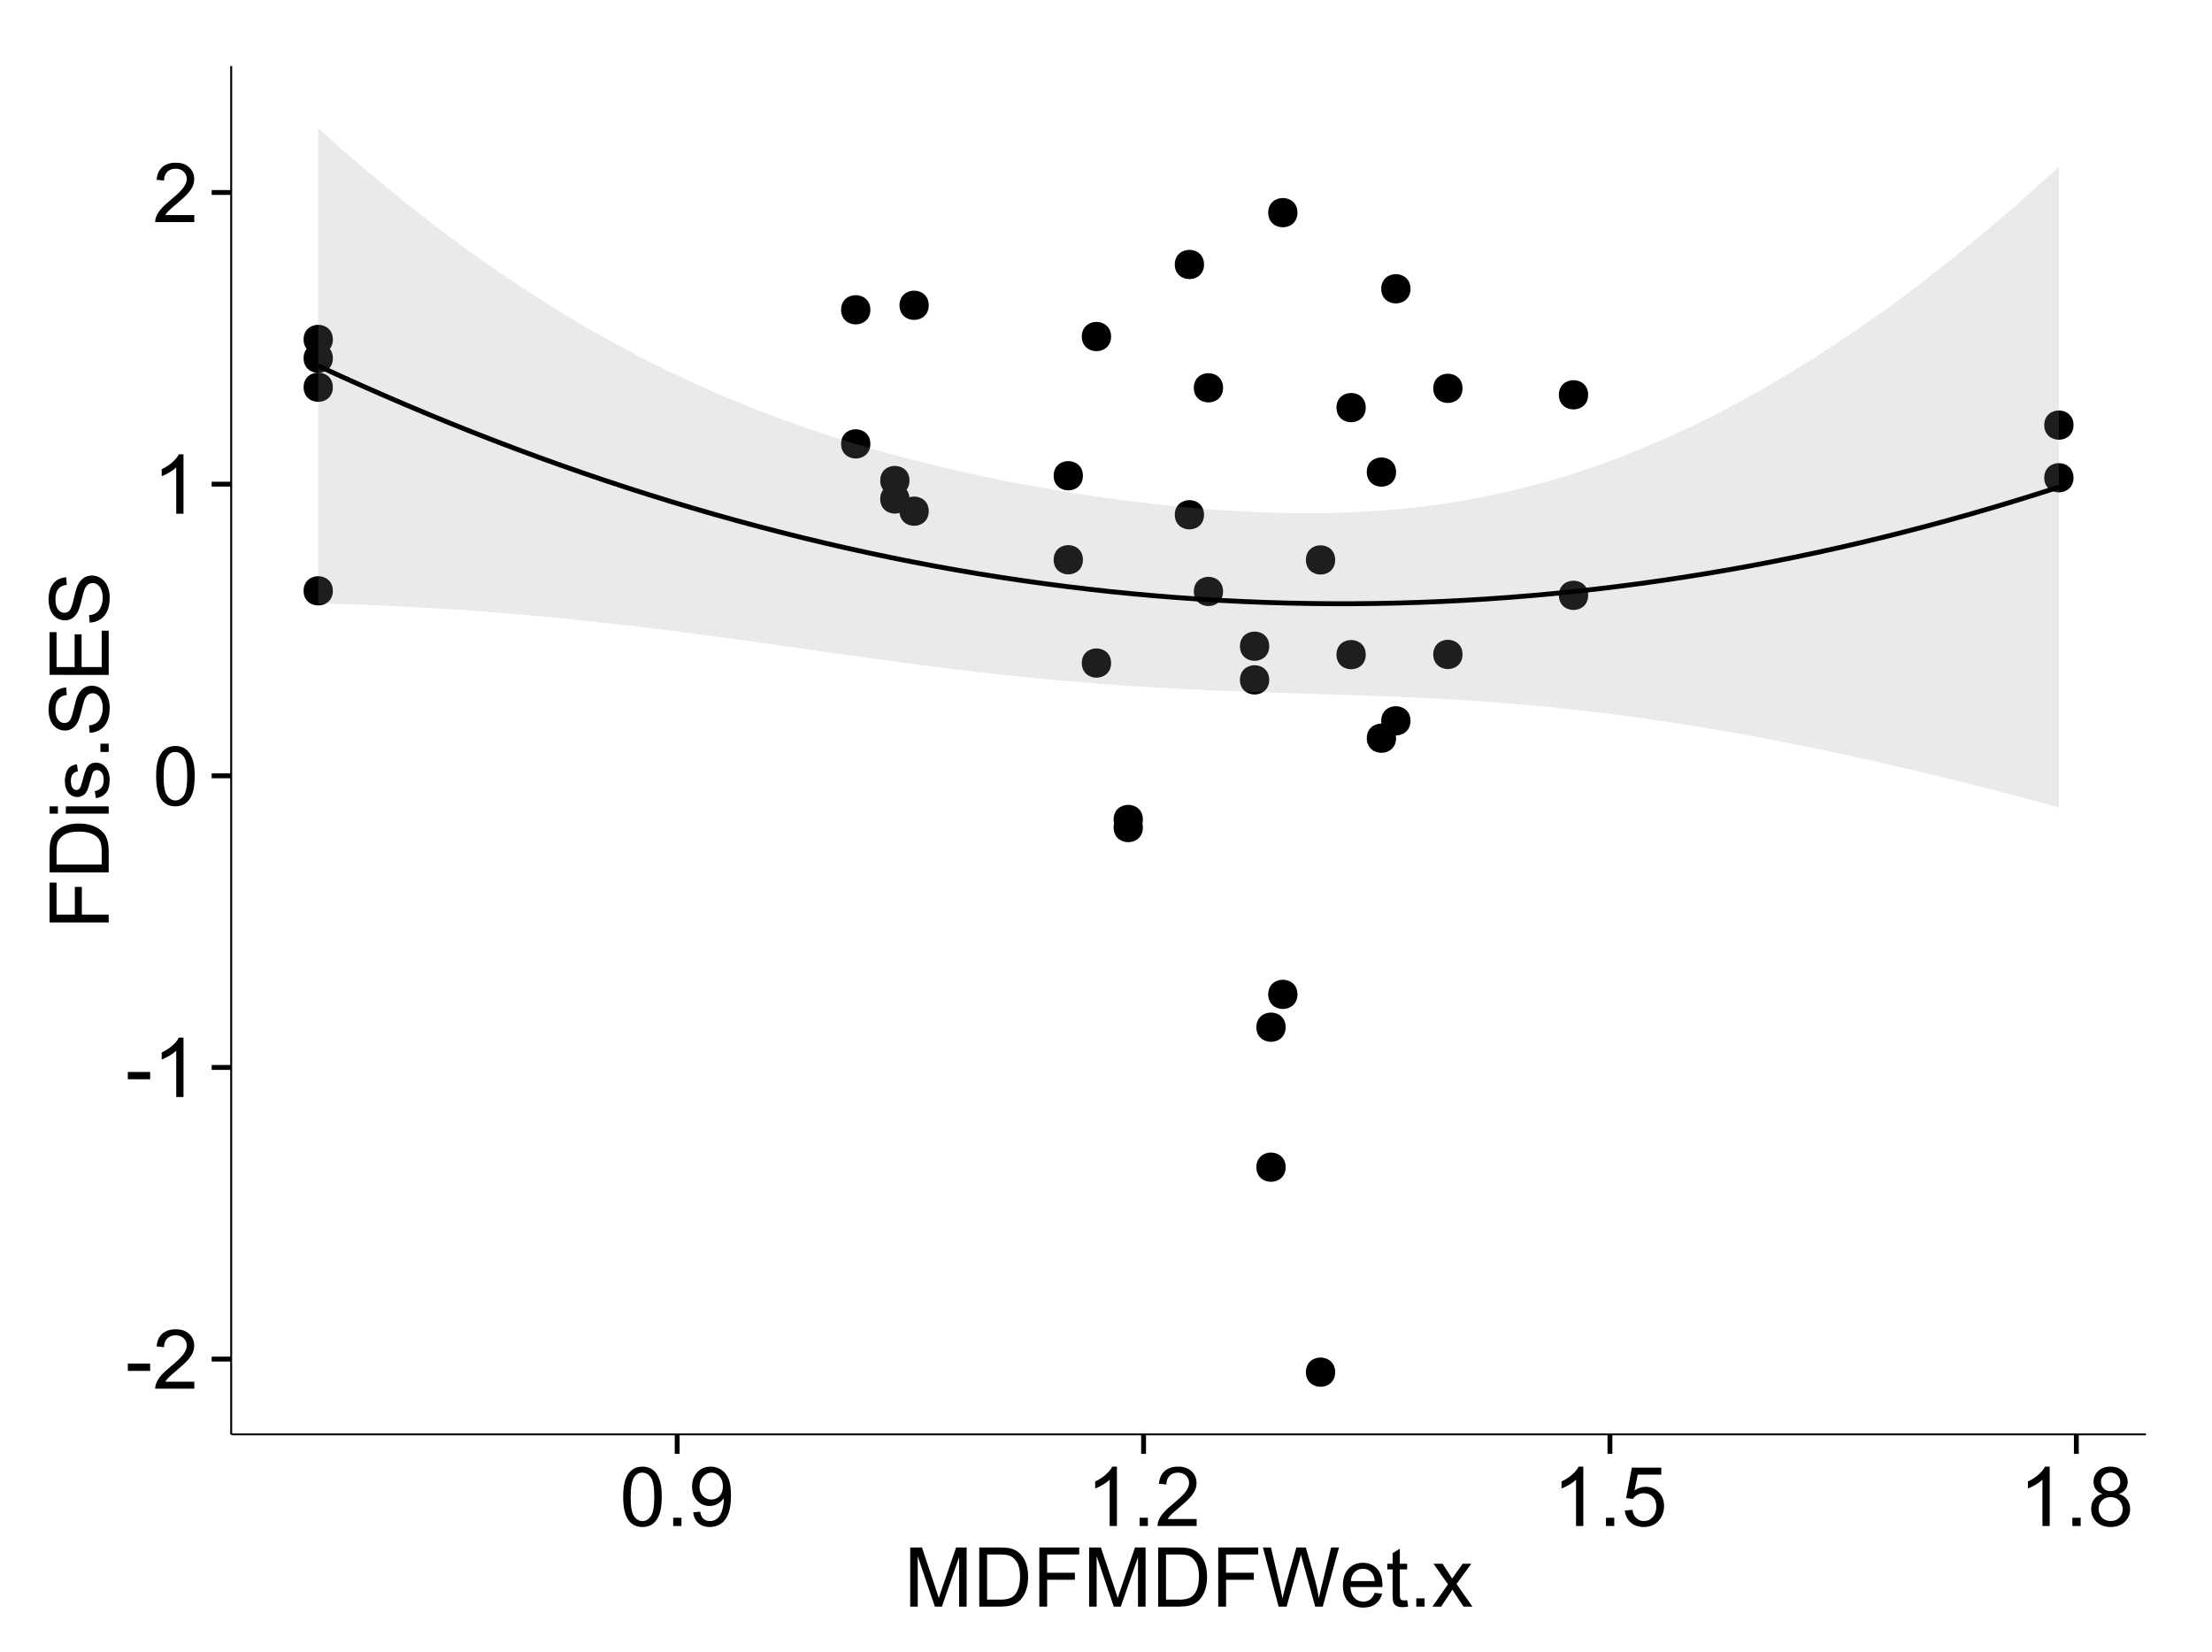 <?xml version="1.0" encoding="UTF-8"?>
<svg xmlns="http://www.w3.org/2000/svg" xmlns:xlink="http://www.w3.org/1999/xlink" width="482pt" height="360pt" viewBox="0 0 482 360" version="1.1">
<defs>
<g>
<symbol overflow="visible" id="glyph0-0">
<path style="stroke:none;" d="M 0.57 -3.867 L 0.57 -5.457 L 5.43 -5.457 L 5.43 -3.867 Z M 0.57 -3.867 "/>
</symbol>
<symbol overflow="visible" id="glyph0-1">
<path style="stroke:none;" d="M 9.062 -1.52 L 9.062 0 L 0.547 0 C 0.531 -0.379 0.594 -0.742 0.73 -1.098 C 0.945 -1.676 1.293 -2.25 1.77 -2.812 C 2.246 -3.375 2.934 -4.023 3.84 -4.766 C 5.238 -5.906 6.188 -6.816 6.68 -7.492 C 7.172 -8.16 7.418 -8.793 7.418 -9.395 C 7.418 -10.02 7.191 -10.551 6.746 -10.98 C 6.293 -11.41 5.711 -11.625 4.992 -11.629 C 4.23 -11.625 3.621 -11.395 3.164 -10.941 C 2.703 -10.48 2.469 -9.848 2.469 -9.043 L 0.844 -9.211 C 0.953 -10.422 1.371 -11.344 2.102 -11.984 C 2.824 -12.617 3.801 -12.938 5.027 -12.938 C 6.262 -12.938 7.238 -12.594 7.961 -11.91 C 8.68 -11.223 9.039 -10.371 9.043 -9.359 C 9.039 -8.84 8.934 -8.336 8.727 -7.84 C 8.512 -7.34 8.164 -6.812 7.676 -6.266 C 7.188 -5.711 6.375 -4.957 5.238 -4 C 4.285 -3.199 3.676 -2.66 3.41 -2.379 C 3.141 -2.094 2.918 -1.805 2.742 -1.52 Z M 9.062 -1.52 "/>
</symbol>
<symbol overflow="visible" id="glyph0-2">
<path style="stroke:none;" d="M 6.707 0 L 5.125 0 L 5.125 -10.082 C 4.742 -9.715 4.242 -9.352 3.625 -8.988 C 3.004 -8.625 2.449 -8.352 1.961 -8.172 L 1.961 -9.703 C 2.844 -10.117 3.617 -10.621 4.281 -11.215 C 4.941 -11.805 5.41 -12.379 5.688 -12.938 L 6.707 -12.938 Z M 6.707 0 "/>
</symbol>
<symbol overflow="visible" id="glyph0-3">
<path style="stroke:none;" d="M 0.746 -6.355 C 0.742 -7.875 0.898 -9.102 1.215 -10.031 C 1.527 -10.961 1.996 -11.676 2.613 -12.18 C 3.23 -12.684 4.008 -12.938 4.949 -12.938 C 5.637 -12.938 6.242 -12.797 6.766 -12.52 C 7.285 -12.238 7.715 -11.836 8.059 -11.316 C 8.395 -10.789 8.664 -10.152 8.859 -9.398 C 9.051 -8.645 9.145 -7.629 9.148 -6.355 C 9.145 -4.84 8.992 -3.617 8.684 -2.691 C 8.371 -1.762 7.906 -1.047 7.289 -0.539 C 6.672 -0.035 5.891 0.215 4.949 0.219 C 3.703 0.215 2.727 -0.227 2.023 -1.117 C 1.168 -2.188 0.742 -3.934 0.746 -6.355 Z M 2.375 -6.355 C 2.371 -4.234 2.621 -2.824 3.117 -2.129 C 3.609 -1.426 4.219 -1.078 4.949 -1.082 C 5.672 -1.078 6.281 -1.43 6.781 -2.137 C 7.273 -2.836 7.523 -4.242 7.523 -6.355 C 7.523 -8.473 7.273 -9.883 6.781 -10.582 C 6.281 -11.277 5.664 -11.625 4.93 -11.629 C 4.199 -11.625 3.621 -11.316 3.191 -10.703 C 2.645 -9.918 2.371 -8.469 2.375 -6.355 Z M 2.375 -6.355 "/>
</symbol>
<symbol overflow="visible" id="glyph0-4">
<path style="stroke:none;" d="M 1.633 0 L 1.633 -1.801 L 3.438 -1.801 L 3.438 0 Z M 1.633 0 "/>
</symbol>
<symbol overflow="visible" id="glyph0-5">
<path style="stroke:none;" d="M 0.984 -2.98 L 2.504 -3.121 C 2.629 -2.402 2.875 -1.883 3.242 -1.562 C 3.602 -1.238 4.07 -1.078 4.641 -1.082 C 5.125 -1.078 5.551 -1.188 5.918 -1.414 C 6.285 -1.633 6.586 -1.934 6.82 -2.309 C 7.055 -2.68 7.25 -3.18 7.41 -3.816 C 7.566 -4.445 7.645 -5.09 7.648 -5.75 C 7.645 -5.812 7.641 -5.918 7.637 -6.062 C 7.316 -5.559 6.887 -5.148 6.34 -4.836 C 5.793 -4.52 5.199 -4.363 4.562 -4.367 C 3.492 -4.363 2.59 -4.75 1.852 -5.527 C 1.113 -6.297 0.742 -7.316 0.746 -8.586 C 0.742 -9.891 1.129 -10.945 1.902 -11.742 C 2.672 -12.539 3.637 -12.938 4.797 -12.938 C 5.633 -12.938 6.398 -12.711 7.098 -12.262 C 7.789 -11.809 8.316 -11.164 8.68 -10.332 C 9.035 -9.492 9.215 -8.285 9.219 -6.707 C 9.215 -5.055 9.039 -3.742 8.684 -2.77 C 8.324 -1.793 7.793 -1.051 7.09 -0.543 C 6.383 -0.035 5.555 0.215 4.605 0.219 C 3.598 0.215 2.773 -0.062 2.137 -0.621 C 1.496 -1.18 1.113 -1.965 0.984 -2.98 Z M 7.461 -8.664 C 7.457 -9.57 7.215 -10.293 6.734 -10.828 C 6.25 -11.359 5.672 -11.625 4.992 -11.629 C 4.289 -11.625 3.676 -11.336 3.156 -10.766 C 2.633 -10.188 2.371 -9.445 2.375 -8.535 C 2.371 -7.711 2.621 -7.043 3.117 -6.535 C 3.609 -6.02 4.219 -5.766 4.949 -5.766 C 5.68 -5.766 6.281 -6.02 6.754 -6.535 C 7.223 -7.043 7.457 -7.754 7.461 -8.664 Z M 7.461 -8.664 "/>
</symbol>
<symbol overflow="visible" id="glyph0-6">
<path style="stroke:none;" d="M 0.746 -3.375 L 2.406 -3.516 C 2.527 -2.707 2.812 -2.098 3.266 -1.691 C 3.711 -1.281 4.254 -1.078 4.887 -1.082 C 5.648 -1.078 6.293 -1.363 6.82 -1.941 C 7.344 -2.512 7.605 -3.273 7.609 -4.227 C 7.605 -5.125 7.352 -5.84 6.848 -6.363 C 6.34 -6.883 5.676 -7.141 4.859 -7.145 C 4.344 -7.141 3.887 -7.027 3.48 -6.797 C 3.07 -6.566 2.746 -6.266 2.516 -5.898 L 1.027 -6.09 L 2.277 -12.711 L 8.684 -12.711 L 8.684 -11.195 L 3.543 -11.195 L 2.848 -7.734 C 3.621 -8.273 4.43 -8.543 5.281 -8.543 C 6.402 -8.543 7.352 -8.152 8.129 -7.371 C 8.898 -6.59 9.285 -5.586 9.289 -4.367 C 9.285 -3.195 8.945 -2.188 8.27 -1.344 C 7.441 -0.301 6.316 0.215 4.887 0.219 C 3.715 0.215 2.758 -0.109 2.016 -0.766 C 1.273 -1.418 0.848 -2.289 0.746 -3.375 Z M 0.746 -3.375 "/>
</symbol>
<symbol overflow="visible" id="glyph0-7">
<path style="stroke:none;" d="M 3.18 -6.988 C 2.52 -7.227 2.035 -7.57 1.723 -8.016 C 1.406 -8.461 1.246 -8.992 1.25 -9.617 C 1.246 -10.551 1.582 -11.34 2.258 -11.98 C 2.93 -12.617 3.828 -12.938 4.949 -12.938 C 6.07 -12.938 6.977 -12.609 7.664 -11.957 C 8.348 -11.301 8.688 -10.504 8.691 -9.57 C 8.688 -8.969 8.531 -8.449 8.219 -8.012 C 7.902 -7.566 7.426 -7.227 6.793 -6.988 C 7.582 -6.727 8.184 -6.309 8.598 -5.738 C 9.008 -5.16 9.215 -4.477 9.219 -3.684 C 9.215 -2.578 8.828 -1.652 8.051 -0.906 C 7.27 -0.156 6.242 0.215 4.977 0.219 C 3.699 0.215 2.676 -0.156 1.898 -0.91 C 1.117 -1.66 0.727 -2.602 0.73 -3.727 C 0.727 -4.562 0.938 -5.262 1.367 -5.832 C 1.789 -6.395 2.395 -6.781 3.18 -6.988 Z M 2.867 -9.668 C 2.863 -9.059 3.059 -8.559 3.453 -8.172 C 3.844 -7.785 4.355 -7.594 4.984 -7.594 C 5.59 -7.594 6.09 -7.785 6.48 -8.168 C 6.871 -8.551 7.066 -9.02 7.066 -9.578 C 7.066 -10.156 6.863 -10.645 6.465 -11.043 C 6.059 -11.438 5.559 -11.637 4.965 -11.637 C 4.359 -11.637 3.859 -11.441 3.465 -11.055 C 3.062 -10.668 2.863 -10.207 2.867 -9.668 Z M 2.355 -3.719 C 2.355 -3.262 2.461 -2.824 2.676 -2.406 C 2.887 -1.98 3.203 -1.652 3.629 -1.426 C 4.047 -1.191 4.504 -1.078 4.992 -1.082 C 5.746 -1.078 6.367 -1.32 6.863 -1.809 C 7.352 -2.293 7.598 -2.91 7.602 -3.664 C 7.598 -4.422 7.344 -5.055 6.84 -5.555 C 6.332 -6.051 5.699 -6.297 4.938 -6.301 C 4.191 -6.297 3.574 -6.051 3.09 -5.562 C 2.598 -5.066 2.355 -4.453 2.355 -3.719 Z M 2.355 -3.719 "/>
</symbol>
<symbol overflow="visible" id="glyph0-8">
<path style="stroke:none;" d="M 1.336 0 L 1.336 -12.883 L 3.902 -12.883 L 6.953 -3.762 C 7.23 -2.91 7.434 -2.273 7.566 -1.855 C 7.711 -2.32 7.941 -3.008 8.254 -3.922 L 11.336 -12.883 L 13.633 -12.883 L 13.633 0 L 11.988 0 L 11.988 -10.785 L 8.242 0 L 6.707 0 L 2.98 -10.969 L 2.98 0 Z M 1.336 0 "/>
</symbol>
<symbol overflow="visible" id="glyph0-9">
<path style="stroke:none;" d="M 1.391 0 L 1.391 -12.883 L 5.828 -12.883 C 6.824 -12.879 7.59 -12.816 8.121 -12.699 C 8.855 -12.527 9.484 -12.223 10.012 -11.777 C 10.688 -11.199 11.195 -10.465 11.535 -9.574 C 11.867 -8.68 12.035 -7.656 12.039 -6.512 C 12.035 -5.531 11.922 -4.664 11.695 -3.91 C 11.469 -3.152 11.176 -2.527 10.816 -2.035 C 10.457 -1.535 10.066 -1.145 9.645 -0.863 C 9.219 -0.574 8.703 -0.359 8.105 -0.219 C 7.504 -0.07 6.816 0 6.039 0 Z M 3.094 -1.52 L 5.844 -1.52 C 6.688 -1.516 7.355 -1.598 7.844 -1.758 C 8.324 -1.914 8.711 -2.137 9 -2.426 C 9.402 -2.828 9.715 -3.371 9.941 -4.055 C 10.164 -4.734 10.277 -5.562 10.281 -6.539 C 10.277 -7.887 10.055 -8.922 9.617 -9.645 C 9.172 -10.367 8.637 -10.852 8.008 -11.102 C 7.547 -11.273 6.812 -11.359 5.801 -11.363 L 3.094 -11.363 Z M 3.094 -1.52 "/>
</symbol>
<symbol overflow="visible" id="glyph0-10">
<path style="stroke:none;" d="M 1.477 0 L 1.477 -12.883 L 10.168 -12.883 L 10.168 -11.363 L 3.18 -11.363 L 3.18 -7.375 L 9.227 -7.375 L 9.227 -5.852 L 3.18 -5.852 L 3.18 0 Z M 1.477 0 "/>
</symbol>
<symbol overflow="visible" id="glyph0-11">
<path style="stroke:none;" d="M 3.641 0 L 0.219 -12.883 L 1.969 -12.883 L 3.93 -4.438 C 4.137 -3.547 4.316 -2.668 4.473 -1.801 C 4.797 -3.176 4.992 -3.973 5.055 -4.184 L 7.508 -12.883 L 9.562 -12.883 L 11.406 -6.363 C 11.867 -4.746 12.203 -3.223 12.41 -1.801 C 12.574 -2.613 12.785 -3.551 13.051 -4.605 L 15.074 -12.883 L 16.789 -12.883 L 13.254 0 L 11.609 0 L 8.895 -9.816 C 8.664 -10.633 8.527 -11.137 8.492 -11.328 C 8.352 -10.734 8.227 -10.23 8.113 -9.816 L 5.379 0 Z M 3.641 0 "/>
</symbol>
<symbol overflow="visible" id="glyph0-12">
<path style="stroke:none;" d="M 7.578 -3.008 L 9.211 -2.805 C 8.953 -1.848 8.473 -1.105 7.777 -0.578 C 7.078 -0.051 6.188 0.211 5.105 0.211 C 3.738 0.211 2.656 -0.207 1.859 -1.051 C 1.055 -1.887 0.656 -3.066 0.66 -4.586 C 0.656 -6.156 1.059 -7.375 1.871 -8.246 C 2.676 -9.109 3.727 -9.543 5.02 -9.547 C 6.266 -9.543 7.285 -9.117 8.078 -8.27 C 8.867 -7.418 9.262 -6.223 9.266 -4.684 C 9.262 -4.586 9.258 -4.445 9.254 -4.262 L 2.293 -4.262 C 2.348 -3.234 2.641 -2.449 3.164 -1.906 C 3.684 -1.359 4.332 -1.09 5.117 -1.09 C 5.691 -1.09 6.188 -1.242 6.598 -1.547 C 7.008 -1.852 7.332 -2.336 7.578 -3.008 Z M 2.383 -5.562 L 7.594 -5.562 C 7.523 -6.344 7.324 -6.934 6.996 -7.328 C 6.492 -7.934 5.836 -8.238 5.035 -8.242 C 4.305 -8.238 3.695 -7.996 3.203 -7.512 C 2.707 -7.027 2.434 -6.375 2.383 -5.562 Z M 2.383 -5.562 "/>
</symbol>
<symbol overflow="visible" id="glyph0-13">
<path style="stroke:none;" d="M 4.641 -1.414 L 4.867 -0.016 C 4.422 0.078 4.023 0.121 3.672 0.125 C 3.098 0.121 2.652 0.035 2.336 -0.148 C 2.02 -0.328 1.797 -0.566 1.668 -0.863 C 1.539 -1.156 1.477 -1.781 1.477 -2.734 L 1.477 -8.102 L 0.316 -8.102 L 0.316 -9.336 L 1.477 -9.336 L 1.477 -11.645 L 3.051 -12.594 L 3.051 -9.336 L 4.641 -9.336 L 4.641 -8.102 L 3.051 -8.102 L 3.051 -2.645 C 3.047 -2.191 3.074 -1.902 3.133 -1.773 C 3.188 -1.645 3.277 -1.543 3.406 -1.465 C 3.527 -1.387 3.707 -1.348 3.945 -1.352 C 4.117 -1.348 4.352 -1.367 4.641 -1.414 Z M 4.641 -1.414 "/>
</symbol>
<symbol overflow="visible" id="glyph0-14">
<path style="stroke:none;" d="M 0.133 0 L 3.543 -4.852 L 0.387 -9.336 L 2.363 -9.336 L 3.797 -7.145 C 4.066 -6.727 4.281 -6.379 4.445 -6.102 C 4.703 -6.484 4.941 -6.828 5.16 -7.129 L 6.734 -9.336 L 8.621 -9.336 L 5.398 -4.938 L 8.867 0 L 6.926 0 L 5.008 -2.898 L 4.5 -3.684 L 2.047 0 Z M 0.133 0 "/>
</symbol>
<symbol overflow="visible" id="glyph1-0">
<path style="stroke:none;" d="M 0 -1.477 L -12.883 -1.477 L -12.883 -10.168 L -11.363 -10.168 L -11.363 -3.184 L -7.375 -3.184 L -7.375 -9.227 L -5.852 -9.227 L -5.852 -3.184 L 0 -3.18 Z M 0 -1.477 "/>
</symbol>
<symbol overflow="visible" id="glyph1-1">
<path style="stroke:none;" d="M 0 -1.391 L -12.883 -1.391 L -12.883 -5.828 C -12.879 -6.828 -12.816 -7.594 -12.699 -8.121 C -12.527 -8.855 -12.223 -9.484 -11.777 -10.012 C -11.199 -10.688 -10.465 -11.195 -9.574 -11.535 C -8.68 -11.867 -7.656 -12.035 -6.512 -12.039 C -5.527 -12.035 -4.66 -11.922 -3.91 -11.695 C -3.152 -11.469 -2.527 -11.176 -2.035 -10.816 C -1.535 -10.457 -1.145 -10.066 -0.863 -9.645 C -0.574 -9.219 -0.359 -8.703 -0.219 -8.105 C -0.07 -7.504 0 -6.816 0 -6.039 Z M -1.52 -3.094 L -1.52 -5.844 C -1.516 -6.688 -1.598 -7.355 -1.758 -7.844 C -1.914 -8.324 -2.137 -8.711 -2.426 -9 C -2.828 -9.402 -3.371 -9.715 -4.055 -9.941 C -4.734 -10.164 -5.562 -10.277 -6.539 -10.281 C -7.887 -10.277 -8.922 -10.055 -9.645 -9.617 C -10.367 -9.172 -10.852 -8.637 -11.102 -8.008 C -11.273 -7.547 -11.359 -6.812 -11.363 -5.801 L -11.363 -3.094 Z M -1.52 -3.094 "/>
</symbol>
<symbol overflow="visible" id="glyph1-2">
<path style="stroke:none;" d="M -11.066 -1.195 L -12.883 -1.195 L -12.883 -2.777 L -11.066 -2.777 Z M 0 -1.195 L -9.336 -1.195 L -9.336 -2.777 L 0 -2.777 Z M 0 -1.195 "/>
</symbol>
<symbol overflow="visible" id="glyph1-3">
<path style="stroke:none;" d="M -2.785 -0.555 L -3.031 -2.117 C -2.402 -2.203 -1.922 -2.449 -1.59 -2.852 C -1.254 -3.25 -1.09 -3.812 -1.09 -4.535 C -1.09 -5.262 -1.234 -5.801 -1.531 -6.152 C -1.824 -6.504 -2.172 -6.68 -2.574 -6.68 C -2.926 -6.68 -3.207 -6.523 -3.418 -6.215 C -3.555 -5.996 -3.734 -5.457 -3.953 -4.598 C -4.246 -3.434 -4.5 -2.629 -4.715 -2.184 C -4.926 -1.734 -5.223 -1.395 -5.602 -1.164 C -5.98 -0.93 -6.398 -0.812 -6.855 -0.816 C -7.27 -0.812 -7.652 -0.91 -8.012 -1.102 C -8.363 -1.293 -8.66 -1.551 -8.895 -1.883 C -9.074 -2.125 -9.227 -2.461 -9.355 -2.887 C -9.48 -3.309 -9.543 -3.766 -9.547 -4.254 C -9.543 -4.984 -9.438 -5.625 -9.23 -6.184 C -9.016 -6.734 -8.73 -7.145 -8.371 -7.41 C -8.008 -7.672 -7.527 -7.852 -6.926 -7.953 L -6.715 -6.406 C -7.195 -6.332 -7.57 -6.129 -7.84 -5.797 C -8.105 -5.457 -8.238 -4.98 -8.242 -4.367 C -8.238 -3.637 -8.117 -3.121 -7.883 -2.812 C -7.641 -2.5 -7.359 -2.344 -7.039 -2.348 C -6.832 -2.344 -6.648 -2.406 -6.484 -2.539 C -6.312 -2.664 -6.172 -2.867 -6.062 -3.148 C -6.004 -3.301 -5.871 -3.766 -5.66 -4.543 C -5.359 -5.66 -5.113 -6.441 -4.926 -6.887 C -4.734 -7.324 -4.457 -7.672 -4.094 -7.926 C -3.73 -8.176 -3.281 -8.301 -2.742 -8.305 C -2.211 -8.301 -1.711 -8.148 -1.25 -7.844 C -0.781 -7.535 -0.422 -7.09 -0.172 -6.512 C 0.086 -5.926 0.211 -5.27 0.211 -4.543 C 0.211 -3.328 -0.039 -2.406 -0.543 -1.77 C -1.047 -1.133 -1.793 -0.727 -2.785 -0.555 Z M -2.785 -0.555 "/>
</symbol>
<symbol overflow="visible" id="glyph1-4">
<path style="stroke:none;" d="M 0 -1.633 L -1.801 -1.633 L -1.801 -3.438 L 0 -3.438 Z M 0 -1.633 "/>
</symbol>
<symbol overflow="visible" id="glyph1-5">
<path style="stroke:none;" d="M -4.141 -0.809 L -4.281 -2.418 C -3.633 -2.492 -3.102 -2.668 -2.691 -2.949 C -2.277 -3.223 -1.945 -3.656 -1.691 -4.246 C -1.434 -4.828 -1.305 -5.488 -1.309 -6.223 C -1.305 -6.871 -1.402 -7.445 -1.598 -7.945 C -1.789 -8.441 -2.055 -8.809 -2.395 -9.055 C -2.727 -9.297 -3.094 -9.422 -3.496 -9.422 C -3.898 -9.422 -4.25 -9.305 -4.555 -9.07 C -4.852 -8.836 -5.105 -8.449 -5.316 -7.91 C -5.449 -7.562 -5.66 -6.797 -5.945 -5.613 C -6.227 -4.43 -6.496 -3.602 -6.75 -3.129 C -7.07 -2.512 -7.469 -2.051 -7.949 -1.754 C -8.422 -1.449 -8.957 -1.301 -9.555 -1.301 C -10.203 -1.301 -10.812 -1.484 -11.379 -1.855 C -11.941 -2.223 -12.367 -2.762 -12.664 -3.473 C -12.953 -4.18 -13.102 -4.969 -13.105 -5.836 C -13.102 -6.789 -12.945 -7.629 -12.641 -8.363 C -12.328 -9.09 -11.879 -9.652 -11.285 -10.043 C -10.688 -10.434 -10.008 -10.645 -9.254 -10.68 L -9.133 -9.043 C -9.941 -8.953 -10.555 -8.656 -10.977 -8.152 C -11.391 -7.641 -11.602 -6.895 -11.602 -5.906 C -11.602 -4.875 -11.41 -4.121 -11.035 -3.652 C -10.652 -3.176 -10.199 -2.941 -9.668 -2.945 C -9.203 -2.941 -8.82 -3.109 -8.523 -3.445 C -8.223 -3.773 -7.918 -4.629 -7.605 -6.016 C -7.293 -7.398 -7.02 -8.348 -6.785 -8.867 C -6.438 -9.613 -5.996 -10.168 -5.469 -10.527 C -4.938 -10.883 -4.328 -11.062 -3.637 -11.066 C -2.949 -11.062 -2.305 -10.867 -1.699 -10.477 C -1.09 -10.082 -0.617 -9.516 -0.285 -8.781 C 0.051 -8.043 0.215 -7.215 0.219 -6.301 C 0.215 -5.133 0.051 -4.156 -0.289 -3.371 C -0.625 -2.578 -1.137 -1.961 -1.824 -1.516 C -2.504 -1.066 -3.277 -0.832 -4.141 -0.809 Z M -4.141 -0.809 "/>
</symbol>
<symbol overflow="visible" id="glyph1-6">
<path style="stroke:none;" d="M 0 -1.422 L -12.883 -1.426 L -12.883 -10.742 L -11.363 -10.742 L -11.363 -3.129 L -7.418 -3.129 L -7.418 -10.258 L -5.906 -10.258 L -5.906 -3.129 L -1.52 -3.129 L -1.52 -11.039 L 0 -11.039 Z M 0 -1.422 "/>
</symbol>
</g>
<clipPath id="clip1">
  <path d="M 50.375 14.398 L 468.598 14.398 L 468.598 313.531 L 50.375 313.531 Z M 50.375 14.398 "/>
</clipPath>
</defs>
<g id="surface4036">
<rect x="0" y="0" width="482" height="360" style="fill:rgb(100%,100%,100%);fill-opacity:1;stroke:none;"/>
<rect x="0" y="0" width="482" height="360" style="fill:rgb(100%,100%,100%);fill-opacity:1;stroke:none;"/>
<path style="fill:none;stroke-width:1.063;stroke-linecap:round;stroke-linejoin:round;stroke:rgb(100%,100%,100%);stroke-opacity:1;stroke-miterlimit:10;" d="M 0 360 L 482 360 L 482 0 L 0 0 Z M 0 360 "/>
<g clip-path="url(#clip1)" clip-rule="nonzero">
<path style=" stroke:none;fill-rule:nonzero;fill:rgb(100%,100%,100%);fill-opacity:1;" d="M 50.375 312.531 L 467.598 312.531 L 467.598 14.398 L 50.375 14.398 Z M 50.375 312.531 "/>
<path style=" stroke:none;fill-rule:nonzero;fill:rgb(0%,0%,0%);fill-opacity:1;" d="M 279.082 223.816 C 279.082 226.652 274.828 226.652 274.828 223.816 C 274.828 220.984 279.082 220.984 279.082 223.816 "/>
<path style=" stroke:none;fill-rule:nonzero;fill:rgb(0%,0%,0%);fill-opacity:1;" d="M 71.469 73.961 C 71.469 76.797 67.215 76.797 67.215 73.961 C 67.215 71.125 71.469 71.125 71.469 73.961 "/>
<path style=" stroke:none;fill-rule:nonzero;fill:rgb(0%,0%,0%);fill-opacity:1;" d="M 241.047 144.473 C 241.047 147.309 236.793 147.309 236.793 144.473 C 236.793 141.637 241.047 141.637 241.047 144.473 "/>
<path style=" stroke:none;fill-rule:nonzero;fill:rgb(0%,0%,0%);fill-opacity:1;" d="M 71.469 78.062 C 71.469 80.895 67.215 80.895 67.215 78.062 C 67.215 75.227 71.469 75.227 71.469 78.062 "/>
<path style=" stroke:none;fill-rule:nonzero;fill:rgb(0%,0%,0%);fill-opacity:1;" d="M 344.996 86.027 C 344.996 88.859 340.742 88.859 340.742 86.027 C 340.742 83.191 344.996 83.191 344.996 86.027 "/>
<path style=" stroke:none;fill-rule:nonzero;fill:rgb(0%,0%,0%);fill-opacity:1;" d="M 188.594 96.723 C 188.594 99.555 184.34 99.555 184.34 96.723 C 184.34 93.887 188.594 93.887 188.594 96.723 "/>
<path style=" stroke:none;fill-rule:nonzero;fill:rgb(0%,0%,0%);fill-opacity:1;" d="M 188.594 67.496 C 188.594 70.332 184.34 70.332 184.34 67.496 C 184.34 64.664 188.594 64.664 188.594 67.496 "/>
<path style=" stroke:none;fill-rule:nonzero;fill:rgb(0%,0%,0%);fill-opacity:1;" d="M 281.66 216.664 C 281.66 219.5 277.406 219.5 277.406 216.664 C 277.406 213.828 281.66 213.828 281.66 216.664 "/>
<path style=" stroke:none;fill-rule:nonzero;fill:rgb(0%,0%,0%);fill-opacity:1;" d="M 281.66 46.336 C 281.66 49.172 277.406 49.172 277.406 46.336 C 277.406 43.5 281.66 43.5 281.66 46.336 "/>
<path style=" stroke:none;fill-rule:nonzero;fill:rgb(0%,0%,0%);fill-opacity:1;" d="M 247.973 180.316 C 247.973 183.152 243.723 183.152 243.723 180.316 C 243.723 177.48 247.973 177.48 247.973 180.316 "/>
<path style=" stroke:none;fill-rule:nonzero;fill:rgb(0%,0%,0%);fill-opacity:1;" d="M 261.301 112.164 C 261.301 114.996 257.051 114.996 257.051 112.164 C 257.051 109.328 261.301 109.328 261.301 112.164 "/>
<path style=" stroke:none;fill-rule:nonzero;fill:rgb(0%,0%,0%);fill-opacity:1;" d="M 261.301 57.629 C 261.301 60.465 257.051 60.465 257.051 57.629 C 257.051 54.793 261.301 54.793 261.301 57.629 "/>
<path style=" stroke:none;fill-rule:nonzero;fill:rgb(0%,0%,0%);fill-opacity:1;" d="M 306.289 62.922 C 306.289 65.758 302.035 65.758 302.035 62.922 C 302.035 60.086 306.289 60.086 306.289 62.922 "/>
<path style=" stroke:none;fill-rule:nonzero;fill:rgb(0%,0%,0%);fill-opacity:1;" d="M 234.906 103.66 C 234.906 106.492 230.656 106.492 230.656 103.66 C 230.656 100.824 234.906 100.824 234.906 103.66 "/>
<path style=" stroke:none;fill-rule:nonzero;fill:rgb(0%,0%,0%);fill-opacity:1;" d="M 234.906 121.965 C 234.906 124.801 230.656 124.801 230.656 121.965 C 230.656 119.133 234.906 119.133 234.906 121.965 "/>
<path style=" stroke:none;fill-rule:nonzero;fill:rgb(0%,0%,0%);fill-opacity:1;" d="M 450.762 92.625 C 450.762 95.461 446.508 95.461 446.508 92.625 C 446.508 89.793 450.762 89.793 450.762 92.625 "/>
<path style=" stroke:none;fill-rule:nonzero;fill:rgb(0%,0%,0%);fill-opacity:1;" d="M 450.762 104.102 C 450.762 106.938 446.508 106.938 446.508 104.102 C 446.508 101.266 450.762 101.266 450.762 104.102 "/>
<path style=" stroke:none;fill-rule:nonzero;fill:rgb(0%,0%,0%);fill-opacity:1;" d="M 344.996 129.715 C 344.996 132.551 340.742 132.551 340.742 129.715 C 340.742 126.883 344.996 126.883 344.996 129.715 "/>
<path style=" stroke:none;fill-rule:nonzero;fill:rgb(0%,0%,0%);fill-opacity:1;" d="M 306.289 157.062 C 306.289 159.898 302.035 159.898 302.035 157.062 C 302.035 154.23 306.289 154.23 306.289 157.062 "/>
<path style=" stroke:none;fill-rule:nonzero;fill:rgb(0%,0%,0%);fill-opacity:1;" d="M 247.973 178.555 C 247.973 181.391 243.723 181.391 243.723 178.555 C 243.723 175.723 247.973 175.723 247.973 178.555 "/>
<path style=" stroke:none;fill-rule:nonzero;fill:rgb(0%,0%,0%);fill-opacity:1;" d="M 241.047 73.328 C 241.047 76.164 236.793 76.164 236.793 73.328 C 236.793 70.496 241.047 70.496 241.047 73.328 "/>
<path style=" stroke:none;fill-rule:nonzero;fill:rgb(0%,0%,0%);fill-opacity:1;" d="M 279.082 254.32 C 279.082 257.156 274.828 257.156 274.828 254.32 C 274.828 251.488 279.082 251.488 279.082 254.32 "/>
<path style=" stroke:none;fill-rule:nonzero;fill:rgb(0%,0%,0%);fill-opacity:1;" d="M 71.469 84.379 C 71.469 87.215 67.215 87.215 67.215 84.379 C 67.215 81.543 71.469 81.543 71.469 84.379 "/>
<path style=" stroke:none;fill-rule:nonzero;fill:rgb(0%,0%,0%);fill-opacity:1;" d="M 71.469 128.738 C 71.469 131.57 67.215 131.57 67.215 128.738 C 67.215 125.902 71.469 125.902 71.469 128.738 "/>
<path style=" stroke:none;fill-rule:nonzero;fill:rgb(0%,0%,0%);fill-opacity:1;" d="M 289.875 298.98 C 289.875 301.816 285.621 301.816 285.621 298.98 C 285.621 296.148 289.875 296.148 289.875 298.98 "/>
<path style=" stroke:none;fill-rule:nonzero;fill:rgb(0%,0%,0%);fill-opacity:1;" d="M 289.875 122.004 C 289.875 124.836 285.621 124.836 285.621 122.004 C 285.621 119.168 289.875 119.168 289.875 122.004 "/>
<path style=" stroke:none;fill-rule:nonzero;fill:rgb(0%,0%,0%);fill-opacity:1;" d="M 317.621 84.617 C 317.621 87.449 313.371 87.449 313.371 84.617 C 313.371 81.781 317.621 81.781 317.621 84.617 "/>
<path style=" stroke:none;fill-rule:nonzero;fill:rgb(0%,0%,0%);fill-opacity:1;" d="M 317.621 142.594 C 317.621 145.426 313.371 145.426 313.371 142.594 C 313.371 139.758 317.621 139.758 317.621 142.594 "/>
<path style=" stroke:none;fill-rule:nonzero;fill:rgb(0%,0%,0%);fill-opacity:1;" d="M 303.145 102.859 C 303.145 105.691 298.895 105.691 298.895 102.859 C 298.895 100.023 303.145 100.023 303.145 102.859 "/>
<path style=" stroke:none;fill-rule:nonzero;fill:rgb(0%,0%,0%);fill-opacity:1;" d="M 303.145 160.848 C 303.145 163.68 298.895 163.68 298.895 160.848 C 298.895 158.012 303.145 158.012 303.145 160.848 "/>
<path style=" stroke:none;fill-rule:nonzero;fill:rgb(0%,0%,0%);fill-opacity:1;" d="M 275.504 148.141 C 275.504 150.973 271.25 150.973 271.25 148.141 C 271.25 145.305 275.504 145.305 275.504 148.141 "/>
<path style=" stroke:none;fill-rule:nonzero;fill:rgb(0%,0%,0%);fill-opacity:1;" d="M 275.504 140.801 C 275.504 143.637 271.25 143.637 271.25 140.801 C 271.25 137.969 275.504 137.969 275.504 140.801 "/>
<path style=" stroke:none;fill-rule:nonzero;fill:rgb(0%,0%,0%);fill-opacity:1;" d="M 296.535 88.812 C 296.535 91.648 292.285 91.648 292.285 88.812 C 292.285 85.98 296.535 85.98 296.535 88.812 "/>
<path style=" stroke:none;fill-rule:nonzero;fill:rgb(0%,0%,0%);fill-opacity:1;" d="M 296.535 142.641 C 296.535 145.473 292.285 145.473 292.285 142.641 C 292.285 139.805 296.535 139.805 296.535 142.641 "/>
<path style=" stroke:none;fill-rule:nonzero;fill:rgb(0%,0%,0%);fill-opacity:1;" d="M 265.445 84.5 C 265.445 87.332 261.195 87.332 261.195 84.5 C 261.195 81.664 265.445 81.664 265.445 84.5 "/>
<path style=" stroke:none;fill-rule:nonzero;fill:rgb(0%,0%,0%);fill-opacity:1;" d="M 265.445 128.875 C 265.445 131.711 261.195 131.711 261.195 128.875 C 261.195 126.039 265.445 126.039 265.445 128.875 "/>
<path style=" stroke:none;fill-rule:nonzero;fill:rgb(0%,0%,0%);fill-opacity:1;" d="M 201.312 66.523 C 201.312 69.355 197.062 69.355 197.062 66.523 C 197.062 63.688 201.312 63.688 201.312 66.523 "/>
<path style=" stroke:none;fill-rule:nonzero;fill:rgb(0%,0%,0%);fill-opacity:1;" d="M 201.312 111.383 C 201.312 114.219 197.062 114.219 197.062 111.383 C 197.062 108.551 201.312 108.551 201.312 111.383 "/>
<path style=" stroke:none;fill-rule:nonzero;fill:rgb(0%,0%,0%);fill-opacity:1;" d="M 197.117 108.727 C 197.117 111.562 192.863 111.562 192.863 108.727 C 192.863 105.891 197.117 105.891 197.117 108.727 "/>
<path style=" stroke:none;fill-rule:nonzero;fill:rgb(0%,0%,0%);fill-opacity:1;" d="M 197.117 104.699 C 197.117 107.535 192.863 107.535 192.863 104.699 C 192.863 101.867 197.117 101.867 197.117 104.699 "/>
<path style=" stroke:none;fill-rule:nonzero;fill:rgb(0%,0%,0%);fill-opacity:1;" d="M 280.145 223.816 C 280.145 228.07 273.766 228.07 273.766 223.816 C 273.766 219.566 280.145 219.566 280.145 223.816 "/>
<path style=" stroke:none;fill-rule:nonzero;fill:rgb(0%,0%,0%);fill-opacity:1;" d="M 72.531 73.961 C 72.531 78.215 66.152 78.215 66.152 73.961 C 66.152 69.711 72.531 69.711 72.531 73.961 "/>
<path style=" stroke:none;fill-rule:nonzero;fill:rgb(0%,0%,0%);fill-opacity:1;" d="M 242.109 144.473 C 242.109 148.727 235.73 148.727 235.73 144.473 C 235.73 140.223 242.109 140.223 242.109 144.473 "/>
<path style=" stroke:none;fill-rule:nonzero;fill:rgb(0%,0%,0%);fill-opacity:1;" d="M 72.531 78.062 C 72.531 82.312 66.152 82.312 66.152 78.062 C 66.152 73.809 72.531 73.809 72.531 78.062 "/>
<path style=" stroke:none;fill-rule:nonzero;fill:rgb(0%,0%,0%);fill-opacity:1;" d="M 346.059 86.027 C 346.059 90.277 339.68 90.277 339.68 86.027 C 339.68 81.773 346.059 81.773 346.059 86.027 "/>
<path style=" stroke:none;fill-rule:nonzero;fill:rgb(0%,0%,0%);fill-opacity:1;" d="M 189.656 96.723 C 189.656 100.973 183.277 100.973 183.277 96.723 C 183.277 92.469 189.656 92.469 189.656 96.723 "/>
<path style=" stroke:none;fill-rule:nonzero;fill:rgb(0%,0%,0%);fill-opacity:1;" d="M 189.656 67.496 C 189.656 71.75 183.277 71.75 183.277 67.496 C 183.277 63.246 189.656 63.246 189.656 67.496 "/>
<path style=" stroke:none;fill-rule:nonzero;fill:rgb(0%,0%,0%);fill-opacity:1;" d="M 282.723 216.664 C 282.723 220.914 276.344 220.914 276.344 216.664 C 276.344 212.41 282.723 212.41 282.723 216.664 "/>
<path style=" stroke:none;fill-rule:nonzero;fill:rgb(0%,0%,0%);fill-opacity:1;" d="M 282.723 46.336 C 282.723 50.586 276.344 50.586 276.344 46.336 C 276.344 42.082 282.723 42.082 282.723 46.336 "/>
<path style=" stroke:none;fill-rule:nonzero;fill:rgb(0%,0%,0%);fill-opacity:1;" d="M 249.035 180.316 C 249.035 184.57 242.66 184.57 242.66 180.316 C 242.66 176.066 249.035 176.066 249.035 180.316 "/>
<path style=" stroke:none;fill-rule:nonzero;fill:rgb(0%,0%,0%);fill-opacity:1;" d="M 262.363 112.164 C 262.363 116.414 255.988 116.414 255.988 112.164 C 255.988 107.91 262.363 107.91 262.363 112.164 "/>
<path style=" stroke:none;fill-rule:nonzero;fill:rgb(0%,0%,0%);fill-opacity:1;" d="M 262.363 57.629 C 262.363 61.879 255.988 61.879 255.988 57.629 C 255.988 53.375 262.363 53.375 262.363 57.629 "/>
<path style=" stroke:none;fill-rule:nonzero;fill:rgb(0%,0%,0%);fill-opacity:1;" d="M 307.352 62.922 C 307.352 67.176 300.973 67.176 300.973 62.922 C 300.973 58.672 307.352 58.672 307.352 62.922 "/>
<path style=" stroke:none;fill-rule:nonzero;fill:rgb(0%,0%,0%);fill-opacity:1;" d="M 235.973 103.66 C 235.973 107.91 229.594 107.91 229.594 103.66 C 229.594 99.406 235.973 99.406 235.973 103.66 "/>
<path style=" stroke:none;fill-rule:nonzero;fill:rgb(0%,0%,0%);fill-opacity:1;" d="M 235.973 121.965 C 235.973 126.219 229.594 126.219 229.594 121.965 C 229.594 117.715 235.973 117.715 235.973 121.965 "/>
<path style=" stroke:none;fill-rule:nonzero;fill:rgb(0%,0%,0%);fill-opacity:1;" d="M 451.824 92.625 C 451.824 96.879 445.445 96.879 445.445 92.625 C 445.445 88.375 451.824 88.375 451.824 92.625 "/>
<path style=" stroke:none;fill-rule:nonzero;fill:rgb(0%,0%,0%);fill-opacity:1;" d="M 451.824 104.102 C 451.824 108.355 445.445 108.355 445.445 104.102 C 445.445 99.852 451.824 99.852 451.824 104.102 "/>
<path style=" stroke:none;fill-rule:nonzero;fill:rgb(0%,0%,0%);fill-opacity:1;" d="M 346.059 129.715 C 346.059 133.969 339.68 133.969 339.68 129.715 C 339.68 125.465 346.059 125.465 346.059 129.715 "/>
<path style=" stroke:none;fill-rule:nonzero;fill:rgb(0%,0%,0%);fill-opacity:1;" d="M 307.352 157.062 C 307.352 161.316 300.973 161.316 300.973 157.062 C 300.973 152.812 307.352 152.812 307.352 157.062 "/>
<path style=" stroke:none;fill-rule:nonzero;fill:rgb(0%,0%,0%);fill-opacity:1;" d="M 249.035 178.555 C 249.035 182.809 242.66 182.809 242.66 178.555 C 242.66 174.305 249.035 174.305 249.035 178.555 "/>
<path style=" stroke:none;fill-rule:nonzero;fill:rgb(0%,0%,0%);fill-opacity:1;" d="M 242.109 73.328 C 242.109 77.582 235.73 77.582 235.73 73.328 C 235.73 69.078 242.109 69.078 242.109 73.328 "/>
<path style=" stroke:none;fill-rule:nonzero;fill:rgb(0%,0%,0%);fill-opacity:1;" d="M 280.145 254.32 C 280.145 258.574 273.766 258.574 273.766 254.32 C 273.766 250.07 280.145 250.07 280.145 254.32 "/>
<path style=" stroke:none;fill-rule:nonzero;fill:rgb(0%,0%,0%);fill-opacity:1;" d="M 72.531 84.379 C 72.531 88.629 66.152 88.629 66.152 84.379 C 66.152 80.125 72.531 80.125 72.531 84.379 "/>
<path style=" stroke:none;fill-rule:nonzero;fill:rgb(0%,0%,0%);fill-opacity:1;" d="M 72.531 128.738 C 72.531 132.988 66.152 132.988 66.152 128.738 C 66.152 124.484 72.531 124.484 72.531 128.738 "/>
<path style=" stroke:none;fill-rule:nonzero;fill:rgb(0%,0%,0%);fill-opacity:1;" d="M 290.938 298.98 C 290.938 303.234 284.559 303.234 284.559 298.98 C 284.559 294.73 290.938 294.73 290.938 298.98 "/>
<path style=" stroke:none;fill-rule:nonzero;fill:rgb(0%,0%,0%);fill-opacity:1;" d="M 290.938 122.004 C 290.938 126.254 284.559 126.254 284.559 122.004 C 284.559 117.75 290.938 117.75 290.938 122.004 "/>
<path style=" stroke:none;fill-rule:nonzero;fill:rgb(0%,0%,0%);fill-opacity:1;" d="M 318.688 84.617 C 318.688 88.867 312.309 88.867 312.309 84.617 C 312.309 80.363 318.688 80.363 318.688 84.617 "/>
<path style=" stroke:none;fill-rule:nonzero;fill:rgb(0%,0%,0%);fill-opacity:1;" d="M 318.688 142.594 C 318.688 146.844 312.309 146.844 312.309 142.594 C 312.309 138.34 318.688 138.34 318.688 142.594 "/>
<path style=" stroke:none;fill-rule:nonzero;fill:rgb(0%,0%,0%);fill-opacity:1;" d="M 304.207 102.859 C 304.207 107.109 297.828 107.109 297.828 102.859 C 297.828 98.605 304.207 98.605 304.207 102.859 "/>
<path style=" stroke:none;fill-rule:nonzero;fill:rgb(0%,0%,0%);fill-opacity:1;" d="M 304.207 160.848 C 304.207 165.098 297.828 165.098 297.828 160.848 C 297.828 156.594 304.207 156.594 304.207 160.848 "/>
<path style=" stroke:none;fill-rule:nonzero;fill:rgb(0%,0%,0%);fill-opacity:1;" d="M 276.566 148.141 C 276.566 152.391 270.188 152.391 270.188 148.141 C 270.188 143.887 276.566 143.887 276.566 148.141 "/>
<path style=" stroke:none;fill-rule:nonzero;fill:rgb(0%,0%,0%);fill-opacity:1;" d="M 276.566 140.801 C 276.566 145.055 270.188 145.055 270.188 140.801 C 270.188 136.551 276.566 136.551 276.566 140.801 "/>
<path style=" stroke:none;fill-rule:nonzero;fill:rgb(0%,0%,0%);fill-opacity:1;" d="M 297.602 88.812 C 297.602 93.066 291.223 93.066 291.223 88.812 C 291.223 84.562 297.602 84.562 297.602 88.812 "/>
<path style=" stroke:none;fill-rule:nonzero;fill:rgb(0%,0%,0%);fill-opacity:1;" d="M 297.602 142.641 C 297.602 146.891 291.223 146.891 291.223 142.641 C 291.223 138.387 297.602 138.387 297.602 142.641 "/>
<path style=" stroke:none;fill-rule:nonzero;fill:rgb(0%,0%,0%);fill-opacity:1;" d="M 266.508 84.5 C 266.508 88.75 260.133 88.75 260.133 84.5 C 260.133 80.246 266.508 80.246 266.508 84.5 "/>
<path style=" stroke:none;fill-rule:nonzero;fill:rgb(0%,0%,0%);fill-opacity:1;" d="M 266.508 128.875 C 266.508 133.125 260.133 133.125 260.133 128.875 C 260.133 124.621 266.508 124.621 266.508 128.875 "/>
<path style=" stroke:none;fill-rule:nonzero;fill:rgb(0%,0%,0%);fill-opacity:1;" d="M 202.375 66.523 C 202.375 70.773 196 70.773 196 66.523 C 196 62.27 202.375 62.27 202.375 66.523 "/>
<path style=" stroke:none;fill-rule:nonzero;fill:rgb(0%,0%,0%);fill-opacity:1;" d="M 202.375 111.383 C 202.375 115.637 196 115.637 196 111.383 C 196 107.133 202.375 107.133 202.375 111.383 "/>
<path style=" stroke:none;fill-rule:nonzero;fill:rgb(0%,0%,0%);fill-opacity:1;" d="M 198.18 108.727 C 198.18 112.977 191.801 112.977 191.801 108.727 C 191.801 104.473 198.18 104.473 198.18 108.727 "/>
<path style=" stroke:none;fill-rule:nonzero;fill:rgb(0%,0%,0%);fill-opacity:1;" d="M 198.18 104.699 C 198.18 108.953 191.801 108.953 191.801 104.699 C 191.801 100.449 198.18 100.449 198.18 104.699 "/>
<path style=" stroke:none;fill-rule:nonzero;fill:rgb(60%,60%,60%);fill-opacity:0.2;" d="M 69.34 27.953 L 74.141 32.234 L 78.945 36.391 L 83.746 40.418 L 88.547 44.316 L 93.348 48.086 L 98.148 51.73 L 102.949 55.242 L 107.75 58.625 L 112.551 61.883 L 117.352 65.008 L 122.152 68.008 L 126.957 70.879 L 131.758 73.621 L 136.559 76.242 L 141.359 78.742 L 146.16 81.117 L 150.961 83.375 L 155.762 85.52 L 160.562 87.547 L 165.363 89.469 L 170.168 91.289 L 174.969 93.004 L 179.77 94.625 L 184.57 96.152 L 189.371 97.594 L 194.172 98.949 L 198.973 100.227 L 203.773 101.43 L 208.574 102.559 L 213.375 103.621 L 218.18 104.617 L 222.98 105.547 L 227.781 106.418 L 232.582 107.227 L 237.383 107.973 L 242.184 108.664 L 246.984 109.289 L 251.785 109.855 L 256.586 110.359 L 261.391 110.793 L 266.191 111.156 L 270.992 111.449 L 275.793 111.66 L 280.594 111.789 L 285.395 111.828 L 290.195 111.77 L 294.996 111.609 L 299.797 111.34 L 304.598 110.953 L 309.402 110.449 L 314.203 109.816 L 319.004 109.051 L 323.805 108.152 L 328.605 107.113 L 333.406 105.93 L 338.207 104.605 L 343.008 103.141 L 347.809 101.527 L 352.613 99.773 L 357.414 97.871 L 362.215 95.832 L 367.016 93.648 L 371.816 91.324 L 376.617 88.867 L 381.418 86.27 L 386.219 83.539 L 391.02 80.676 L 395.82 77.676 L 400.625 74.551 L 405.426 71.293 L 410.227 67.91 L 415.027 64.398 L 419.828 60.758 L 424.629 56.996 L 429.43 53.109 L 434.23 49.098 L 439.031 44.965 L 443.836 40.711 L 448.637 36.332 L 448.637 175.918 L 443.836 174.617 L 439.031 173.344 L 434.23 172.094 L 429.43 170.875 L 424.629 169.68 L 419.828 168.516 L 415.027 167.379 L 410.227 166.27 L 405.426 165.195 L 400.625 164.152 L 395.82 163.141 L 391.02 162.164 L 386.219 161.227 L 381.418 160.324 L 376.617 159.457 L 371.816 158.637 L 367.016 157.855 L 362.215 157.117 L 357.414 156.422 L 352.613 155.777 L 347.809 155.176 L 343.008 154.625 L 338.207 154.121 L 333.406 153.664 L 328.605 153.258 L 323.805 152.895 L 319.004 152.574 L 314.203 152.293 L 309.402 152.047 L 304.598 151.836 L 299.797 151.645 L 294.996 151.477 L 290.195 151.32 L 285.395 151.168 L 280.594 151.02 L 275.793 150.859 L 270.992 150.691 L 266.191 150.508 L 261.391 150.301 L 256.586 150.066 L 251.785 149.805 L 246.984 149.508 L 242.184 149.18 L 237.383 148.816 L 232.582 148.414 L 227.781 147.977 L 222.98 147.508 L 218.18 147 L 213.375 146.465 L 208.574 145.895 L 203.773 145.301 L 198.973 144.68 L 194.172 144.039 L 189.371 143.383 L 184.57 142.715 L 179.77 142.039 L 174.969 141.355 L 170.168 140.676 L 165.363 140 L 160.562 139.332 L 155.762 138.676 L 150.961 138.039 L 146.16 137.418 L 141.359 136.82 L 136.559 136.25 L 131.758 135.703 L 126.957 135.188 L 122.152 134.699 L 117.352 134.242 L 112.551 133.82 L 107.75 133.43 L 102.949 133.07 L 98.148 132.746 L 93.348 132.453 L 88.547 132.195 L 83.746 131.965 L 78.945 131.773 L 74.141 131.609 L 69.34 131.477 Z M 69.34 27.953 "/>
<path style="fill:none;stroke-width:1.063;stroke-linecap:butt;stroke-linejoin:round;stroke:rgb(0%,0%,0%);stroke-opacity:1;stroke-miterlimit:1;" d="M 69.34 79.715 L 74.141 81.922 L 78.945 84.082 L 83.746 86.191 L 88.547 88.254 L 93.348 90.27 L 98.148 92.238 L 102.949 94.156 L 107.75 96.027 L 112.551 97.852 L 117.352 99.625 L 122.152 101.352 L 126.957 103.031 L 131.758 104.664 L 136.559 106.246 L 141.359 107.781 L 146.16 109.27 L 150.961 110.707 L 155.762 112.098 L 160.562 113.441 L 165.363 114.734 L 170.168 115.98 L 174.969 117.18 L 179.77 118.332 L 184.57 119.434 L 189.371 120.488 L 194.172 121.496 L 198.973 122.453 L 203.773 123.363 L 208.574 124.227 L 213.375 125.043 L 218.18 125.809 L 222.98 126.527 L 227.781 127.199 L 232.582 127.82 L 237.383 128.395 L 242.184 128.922 L 246.984 129.398 L 251.785 129.828 L 256.586 130.211 L 261.391 130.547 L 266.191 130.832 L 270.992 131.07 L 275.793 131.262 L 280.594 131.402 L 285.395 131.496 L 290.195 131.543 L 294.996 131.543 L 299.797 131.492 L 304.598 131.395 L 309.402 131.25 L 314.203 131.055 L 319.004 130.812 L 323.805 130.523 L 328.605 130.184 L 333.406 129.797 L 338.207 129.363 L 343.008 128.883 L 347.809 128.352 L 352.613 127.773 L 357.414 127.148 L 362.215 126.473 L 367.016 125.75 L 371.816 124.98 L 376.617 124.164 L 381.418 123.297 L 386.219 122.383 L 391.02 121.418 L 395.82 120.41 L 400.625 119.352 L 405.426 118.246 L 410.227 117.09 L 415.027 115.887 L 419.828 114.637 L 424.629 113.34 L 429.43 111.992 L 434.23 110.598 L 439.031 109.156 L 443.836 107.664 L 448.637 106.125 "/>
</g>
<path style="fill:none;stroke-width:0.425;stroke-linecap:butt;stroke-linejoin:round;stroke:rgb(0%,0%,0%);stroke-opacity:1;stroke-miterlimit:10;" d="M 50.375 312.531 L 50.375 14.398 "/>
<g style="fill:rgb(0%,0%,0%);fill-opacity:1;">
  <use xlink:href="#glyph0-0" x="27.285" y="302.578"/>
  <use xlink:href="#glyph0-1" x="33.279" y="302.578"/>
</g>
<g style="fill:rgb(0%,0%,0%);fill-opacity:1;">
  <use xlink:href="#glyph0-0" x="27.285" y="239.031"/>
  <use xlink:href="#glyph0-2" x="33.279" y="239.031"/>
</g>
<g style="fill:rgb(0%,0%,0%);fill-opacity:1;">
  <use xlink:href="#glyph0-3" x="33.277" y="175.48"/>
</g>
<g style="fill:rgb(0%,0%,0%);fill-opacity:1;">
  <use xlink:href="#glyph0-2" x="33.277" y="111.934"/>
</g>
<g style="fill:rgb(0%,0%,0%);fill-opacity:1;">
  <use xlink:href="#glyph0-1" x="33.277" y="48.387"/>
</g>
<path style="fill:none;stroke-width:1.063;stroke-linecap:butt;stroke-linejoin:round;stroke:rgb(0%,0%,0%);stroke-opacity:1;stroke-miterlimit:10;" d="M 46.125 296.137 L 50.375 296.137 "/>
<path style="fill:none;stroke-width:1.063;stroke-linecap:butt;stroke-linejoin:round;stroke:rgb(0%,0%,0%);stroke-opacity:1;stroke-miterlimit:10;" d="M 46.125 232.59 L 50.375 232.59 "/>
<path style="fill:none;stroke-width:1.063;stroke-linecap:butt;stroke-linejoin:round;stroke:rgb(0%,0%,0%);stroke-opacity:1;stroke-miterlimit:10;" d="M 46.125 169.039 L 50.375 169.039 "/>
<path style="fill:none;stroke-width:1.063;stroke-linecap:butt;stroke-linejoin:round;stroke:rgb(0%,0%,0%);stroke-opacity:1;stroke-miterlimit:10;" d="M 46.125 105.492 L 50.375 105.492 "/>
<path style="fill:none;stroke-width:1.063;stroke-linecap:butt;stroke-linejoin:round;stroke:rgb(0%,0%,0%);stroke-opacity:1;stroke-miterlimit:10;" d="M 46.125 41.941 L 50.375 41.941 "/>
<path style="fill:none;stroke-width:0.425;stroke-linecap:butt;stroke-linejoin:round;stroke:rgb(0%,0%,0%);stroke-opacity:1;stroke-miterlimit:10;" d="M 50.375 312.531 L 467.602 312.531 "/>
<path style="fill:none;stroke-width:1.063;stroke-linecap:butt;stroke-linejoin:round;stroke:rgb(0%,0%,0%);stroke-opacity:1;stroke-miterlimit:10;" d="M 147.559 316.785 L 147.559 312.531 "/>
<path style="fill:none;stroke-width:1.063;stroke-linecap:butt;stroke-linejoin:round;stroke:rgb(0%,0%,0%);stroke-opacity:1;stroke-miterlimit:10;" d="M 249.188 316.785 L 249.188 312.531 "/>
<path style="fill:none;stroke-width:1.063;stroke-linecap:butt;stroke-linejoin:round;stroke:rgb(0%,0%,0%);stroke-opacity:1;stroke-miterlimit:10;" d="M 350.812 316.785 L 350.812 312.531 "/>
<path style="fill:none;stroke-width:1.063;stroke-linecap:butt;stroke-linejoin:round;stroke:rgb(0%,0%,0%);stroke-opacity:1;stroke-miterlimit:10;" d="M 452.441 316.785 L 452.441 312.531 "/>
<g style="fill:rgb(0%,0%,0%);fill-opacity:1;">
  <use xlink:href="#glyph0-3" x="135.047" y="332.504"/>
  <use xlink:href="#glyph0-4" x="145.058" y="332.504"/>
  <use xlink:href="#glyph0-5" x="150.059" y="332.504"/>
</g>
<g style="fill:rgb(0%,0%,0%);fill-opacity:1;">
  <use xlink:href="#glyph0-2" x="236.676" y="332.504"/>
  <use xlink:href="#glyph0-4" x="246.687" y="332.504"/>
  <use xlink:href="#glyph0-1" x="251.688" y="332.504"/>
</g>
<g style="fill:rgb(0%,0%,0%);fill-opacity:1;">
  <use xlink:href="#glyph0-2" x="338.301" y="332.504"/>
  <use xlink:href="#glyph0-4" x="348.312" y="332.504"/>
  <use xlink:href="#glyph0-6" x="353.312" y="332.504"/>
</g>
<g style="fill:rgb(0%,0%,0%);fill-opacity:1;">
  <use xlink:href="#glyph0-2" x="439.93" y="332.504"/>
  <use xlink:href="#glyph0-4" x="449.94" y="332.504"/>
  <use xlink:href="#glyph0-7" x="454.941" y="332.504"/>
</g>
<g style="fill:rgb(0%,0%,0%);fill-opacity:1;">
  <use xlink:href="#glyph0-8" x="197" y="350.07"/>
  <use xlink:href="#glyph0-9" x="211.994" y="350.07"/>
  <use xlink:href="#glyph0-10" x="224.993" y="350.07"/>
  <use xlink:href="#glyph0-8" x="235.988" y="350.07"/>
  <use xlink:href="#glyph0-9" x="250.982" y="350.07"/>
  <use xlink:href="#glyph0-10" x="263.981" y="350.07"/>
  <use xlink:href="#glyph0-11" x="274.977" y="350.07"/>
  <use xlink:href="#glyph0-12" x="291.966" y="350.07"/>
  <use xlink:href="#glyph0-13" x="301.977" y="350.07"/>
  <use xlink:href="#glyph0-4" x="306.978" y="350.07"/>
  <use xlink:href="#glyph0-14" x="311.979" y="350.07"/>
</g>
<g style="fill:rgb(0%,0%,0%);fill-opacity:1;">
  <use xlink:href="#glyph1-0" x="23.684" y="202.473"/>
  <use xlink:href="#glyph1-1" x="23.684" y="191.478"/>
  <use xlink:href="#glyph1-2" x="23.684" y="178.479"/>
  <use xlink:href="#glyph1-3" x="23.684" y="174.479"/>
  <use xlink:href="#glyph1-4" x="23.684" y="165.479"/>
  <use xlink:href="#glyph1-5" x="23.684" y="160.479"/>
  <use xlink:href="#glyph1-6" x="23.684" y="148.473"/>
  <use xlink:href="#glyph1-5" x="23.684" y="136.467"/>
</g>
</g>
</svg>
